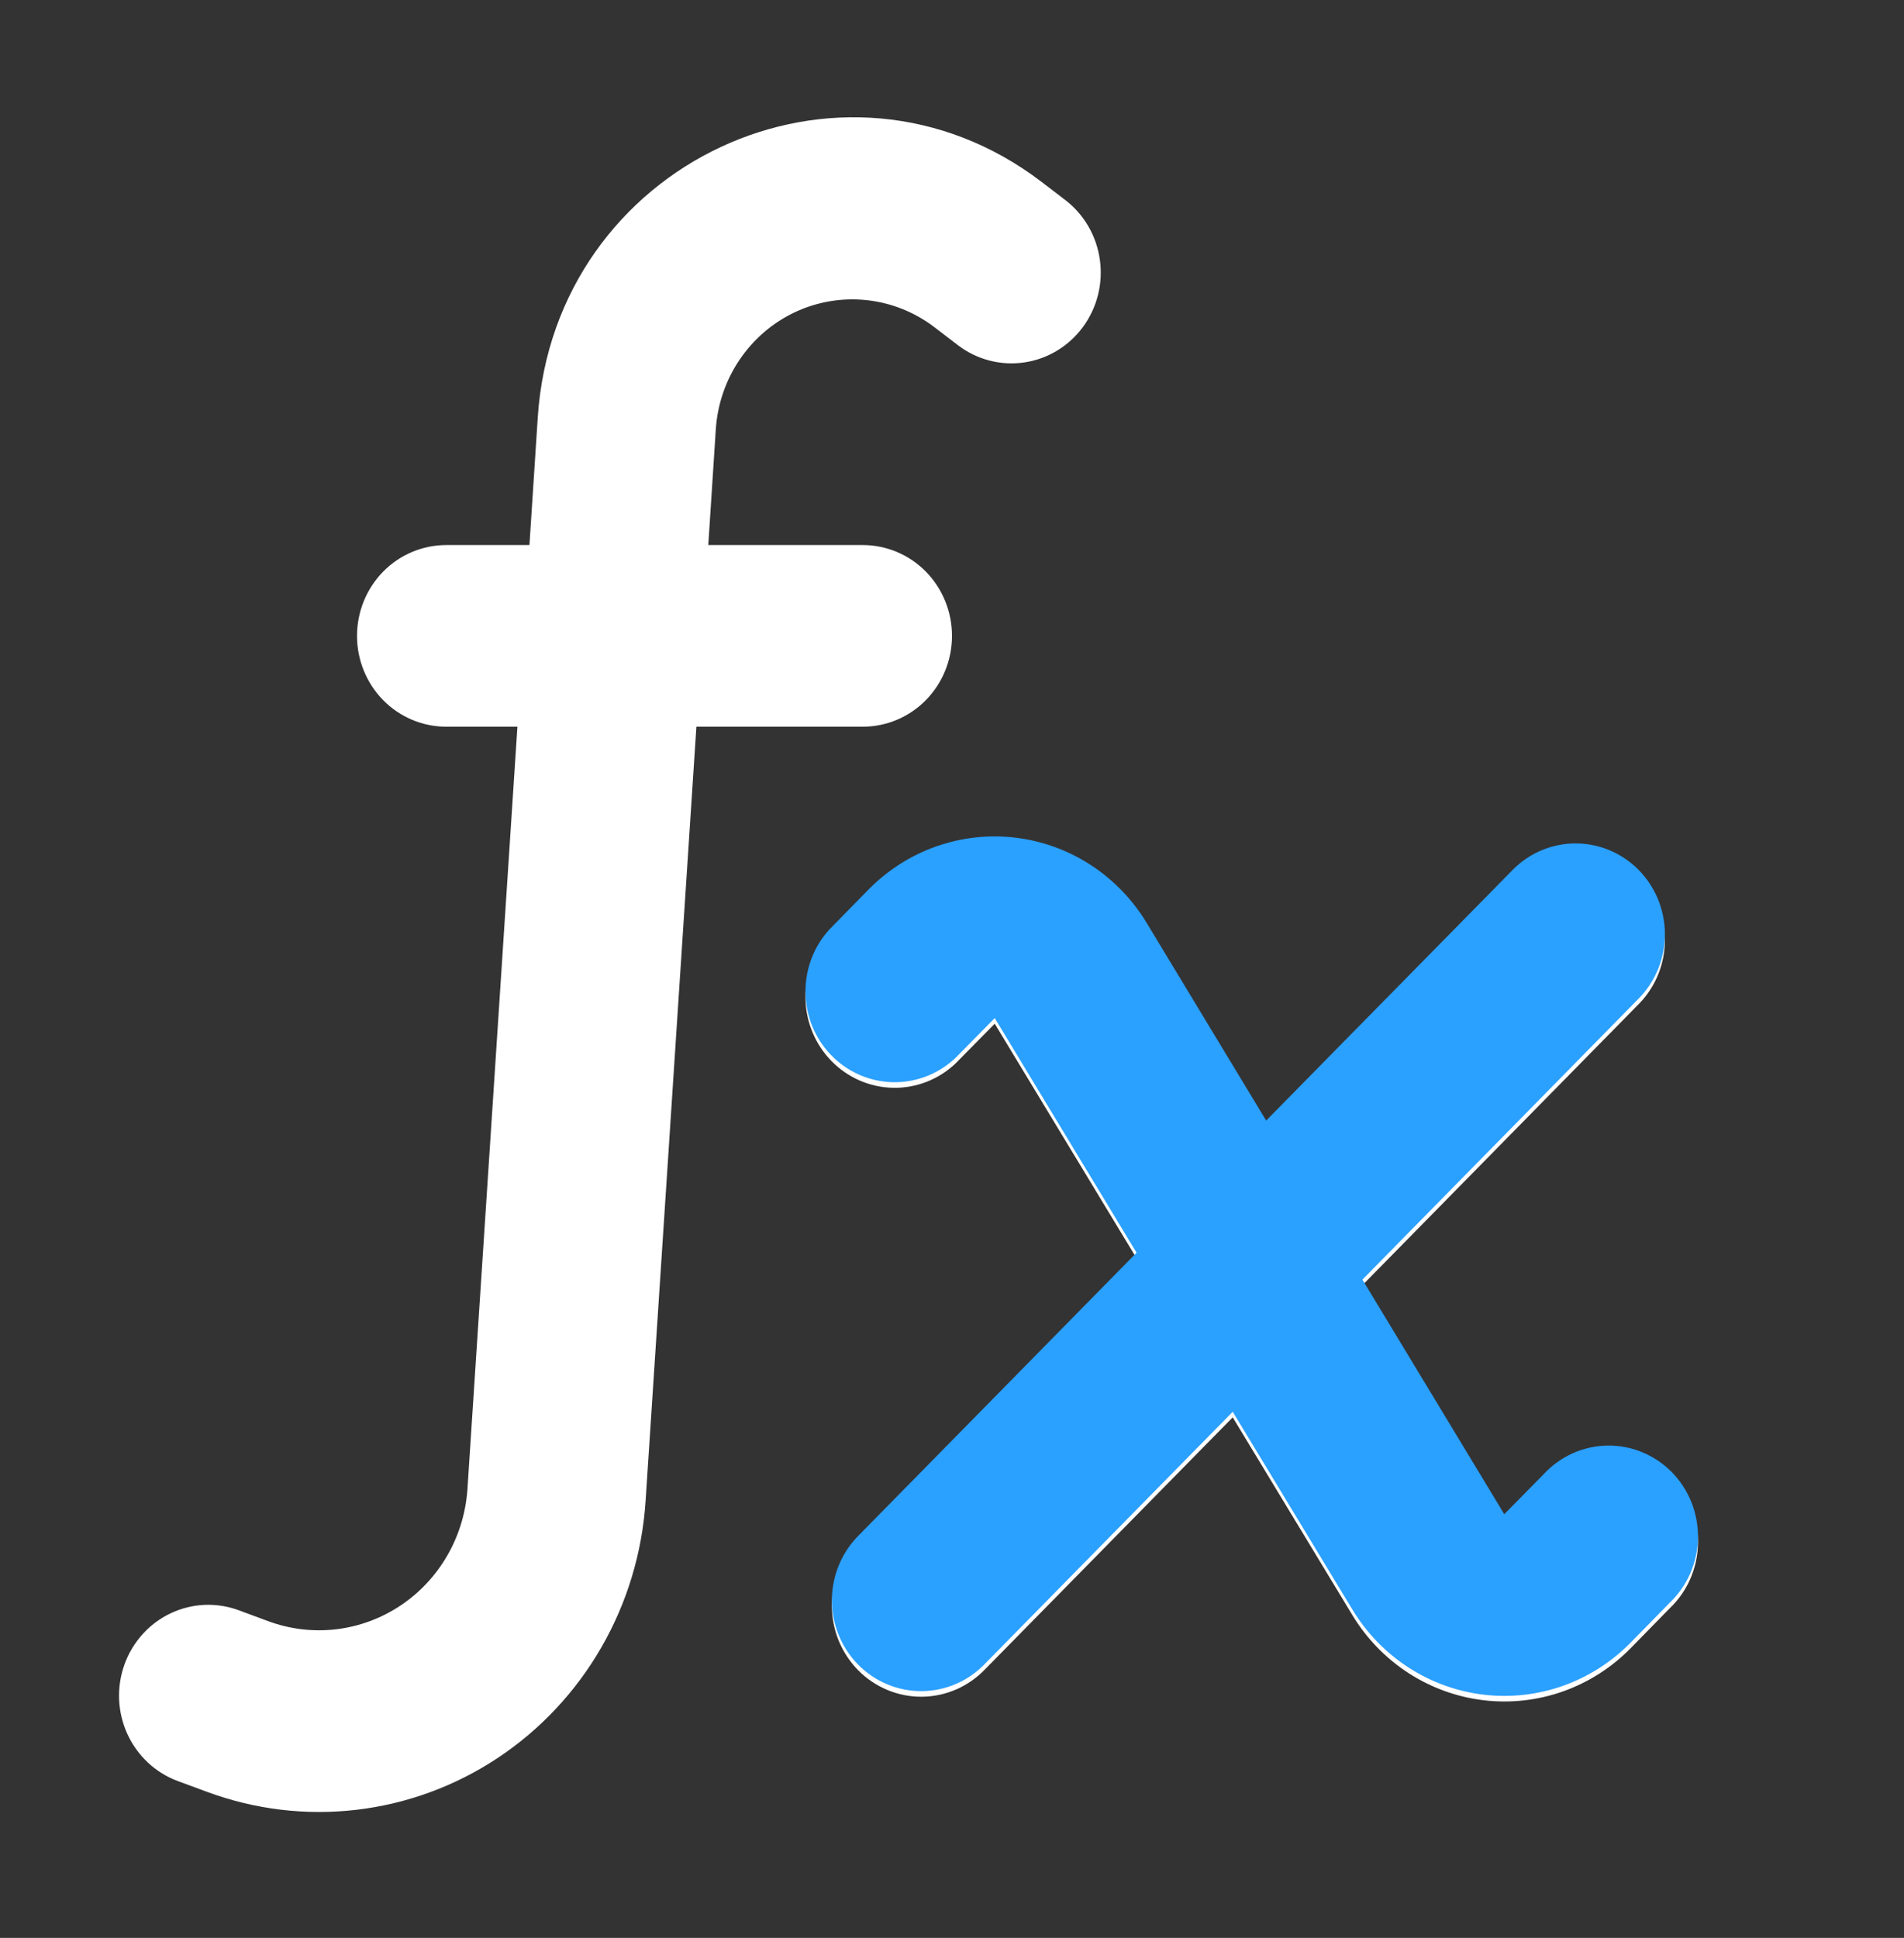 <svg width="57" height="58" viewBox="0 0 57 58" fill="none" xmlns="http://www.w3.org/2000/svg">
<rect x="0" y="0" width="57" height="58" fill="#333333" stroke="none"/>
<path d="M31.183 5.445C25.187 0.87 16.598 4.883 16.099 12.492L15.85 16.313H13.36C12.651 16.313 11.971 16.599 11.47 17.109C10.969 17.619 10.688 18.311 10.688 19.032C10.688 19.753 10.969 20.444 11.47 20.954C11.971 21.464 12.651 21.75 13.36 21.75H15.49L13.994 44.566C13.947 45.267 13.742 45.947 13.392 46.553C13.043 47.16 12.56 47.675 11.982 48.058C11.404 48.442 10.745 48.683 10.06 48.764C9.374 48.844 8.679 48.761 8.03 48.521L7.15 48.195C6.82 48.073 6.47 48.018 6.119 48.033C5.769 48.049 5.425 48.135 5.107 48.286C4.788 48.437 4.503 48.65 4.266 48.913C4.029 49.177 3.845 49.485 3.725 49.821C3.605 50.156 3.551 50.513 3.566 50.869C3.582 51.226 3.666 51.576 3.814 51.9C3.963 52.224 4.172 52.514 4.431 52.756C4.69 52.997 4.993 53.184 5.323 53.306L6.206 53.632C7.634 54.16 9.163 54.343 10.673 54.166C12.182 53.989 13.631 53.457 14.903 52.613C16.176 51.768 17.238 50.634 18.006 49.3C18.774 47.965 19.226 46.468 19.327 44.925L20.848 21.75H25.828C26.537 21.75 27.216 21.464 27.718 20.954C28.219 20.444 28.5 19.753 28.5 19.032C28.5 18.311 28.219 17.619 27.718 17.109C27.216 16.599 26.537 16.313 25.828 16.313H21.204L21.429 12.851C21.478 12.102 21.725 11.38 22.144 10.762C22.563 10.144 23.138 9.652 23.808 9.339C24.479 9.026 25.221 8.904 25.954 8.984C26.688 9.064 27.387 9.344 27.977 9.795L28.678 10.332C28.959 10.546 29.278 10.702 29.618 10.79C29.958 10.879 30.312 10.899 30.659 10.848C31.007 10.798 31.341 10.678 31.643 10.496C31.945 10.314 32.208 10.074 32.419 9.788C32.63 9.502 32.783 9.177 32.87 8.831C32.957 8.486 32.976 8.126 32.926 7.772C32.877 7.419 32.759 7.079 32.581 6.771C32.402 6.464 32.165 6.196 31.885 5.982L31.183 5.445ZM34.328 27.79C33.906 27.09 33.333 26.497 32.653 26.056C31.972 25.614 31.203 25.334 30.401 25.238C29.6 25.142 28.787 25.233 28.025 25.502C27.263 25.771 26.57 26.212 25.999 26.793L24.831 27.985C24.359 28.501 24.102 29.183 24.114 29.887C24.126 30.591 24.407 31.263 24.896 31.761C25.386 32.259 26.046 32.545 26.738 32.557C27.431 32.57 28.101 32.308 28.607 31.828L29.779 30.639L34.026 37.661L25.721 46.107C25.466 46.358 25.262 46.657 25.122 46.989C24.982 47.321 24.908 47.677 24.905 48.038C24.902 48.399 24.969 48.757 25.103 49.092C25.238 49.426 25.436 49.729 25.686 49.985C25.937 50.24 26.235 50.442 26.564 50.579C26.892 50.716 27.244 50.785 27.599 50.782C27.953 50.779 28.304 50.704 28.63 50.562C28.956 50.419 29.251 50.212 29.498 49.953L36.904 42.42L40.484 48.336C40.907 49.036 41.48 49.628 42.16 50.07C42.841 50.512 43.61 50.791 44.412 50.887C45.213 50.983 46.026 50.893 46.788 50.624C47.55 50.355 48.243 49.913 48.814 49.333L49.982 48.14C50.245 47.892 50.455 47.591 50.601 47.258C50.747 46.924 50.826 46.564 50.832 46.199C50.838 45.834 50.772 45.472 50.638 45.133C50.504 44.795 50.304 44.487 50.05 44.229C49.796 43.971 49.494 43.767 49.161 43.63C48.829 43.494 48.472 43.427 48.114 43.433C47.755 43.44 47.401 43.519 47.073 43.668C46.745 43.817 46.45 44.031 46.206 44.298L45.034 45.487L40.787 38.465L49.091 30.019C49.578 29.506 49.848 28.82 49.842 28.107C49.837 27.394 49.556 26.712 49.061 26.208C48.566 25.703 47.895 25.417 47.195 25.411C46.494 25.404 45.819 25.678 45.315 26.173L37.905 33.706L34.328 27.79Z" fill="white"/>
<path d="M34.328 27.622C33.905 26.923 33.332 26.33 32.652 25.888C31.972 25.446 31.202 25.167 30.401 25.071C29.599 24.975 28.787 25.065 28.025 25.334C27.262 25.603 26.57 26.045 25.999 26.625L24.83 27.818C24.358 28.333 24.102 29.015 24.114 29.719C24.126 30.424 24.406 31.096 24.896 31.594C25.385 32.092 26.046 32.377 26.738 32.39C27.43 32.402 28.1 32.141 28.607 31.66L29.779 30.471L34.025 37.493L25.721 45.939C25.466 46.19 25.262 46.49 25.122 46.822C24.982 47.153 24.908 47.51 24.904 47.871C24.901 48.232 24.969 48.59 25.103 48.924C25.237 49.258 25.435 49.562 25.686 49.817C25.937 50.073 26.235 50.275 26.563 50.411C26.892 50.548 27.244 50.617 27.598 50.614C27.953 50.611 28.304 50.537 28.63 50.394C28.956 50.252 29.251 50.045 29.497 49.785L36.904 42.253L40.484 48.169C40.907 48.868 41.48 49.461 42.16 49.903C42.84 50.345 43.61 50.624 44.411 50.72C45.213 50.816 46.025 50.726 46.788 50.457C47.55 50.187 48.242 49.746 48.813 49.166L49.982 47.973C50.244 47.724 50.455 47.424 50.601 47.09C50.747 46.757 50.825 46.397 50.832 46.032C50.838 45.667 50.772 45.304 50.638 44.966C50.503 44.627 50.303 44.319 50.05 44.061C49.796 43.803 49.493 43.6 49.161 43.463C48.828 43.326 48.472 43.259 48.113 43.266C47.754 43.272 47.401 43.352 47.073 43.5C46.745 43.649 46.45 43.863 46.205 44.13L45.033 45.319L40.787 38.298L49.091 29.852C49.578 29.339 49.848 28.652 49.842 27.939C49.836 27.227 49.555 26.545 49.06 26.04C48.565 25.536 47.895 25.25 47.194 25.243C46.494 25.237 45.819 25.51 45.315 26.005L37.905 33.538L34.328 27.622Z" fill="#2AA0FF"/>
</svg>
